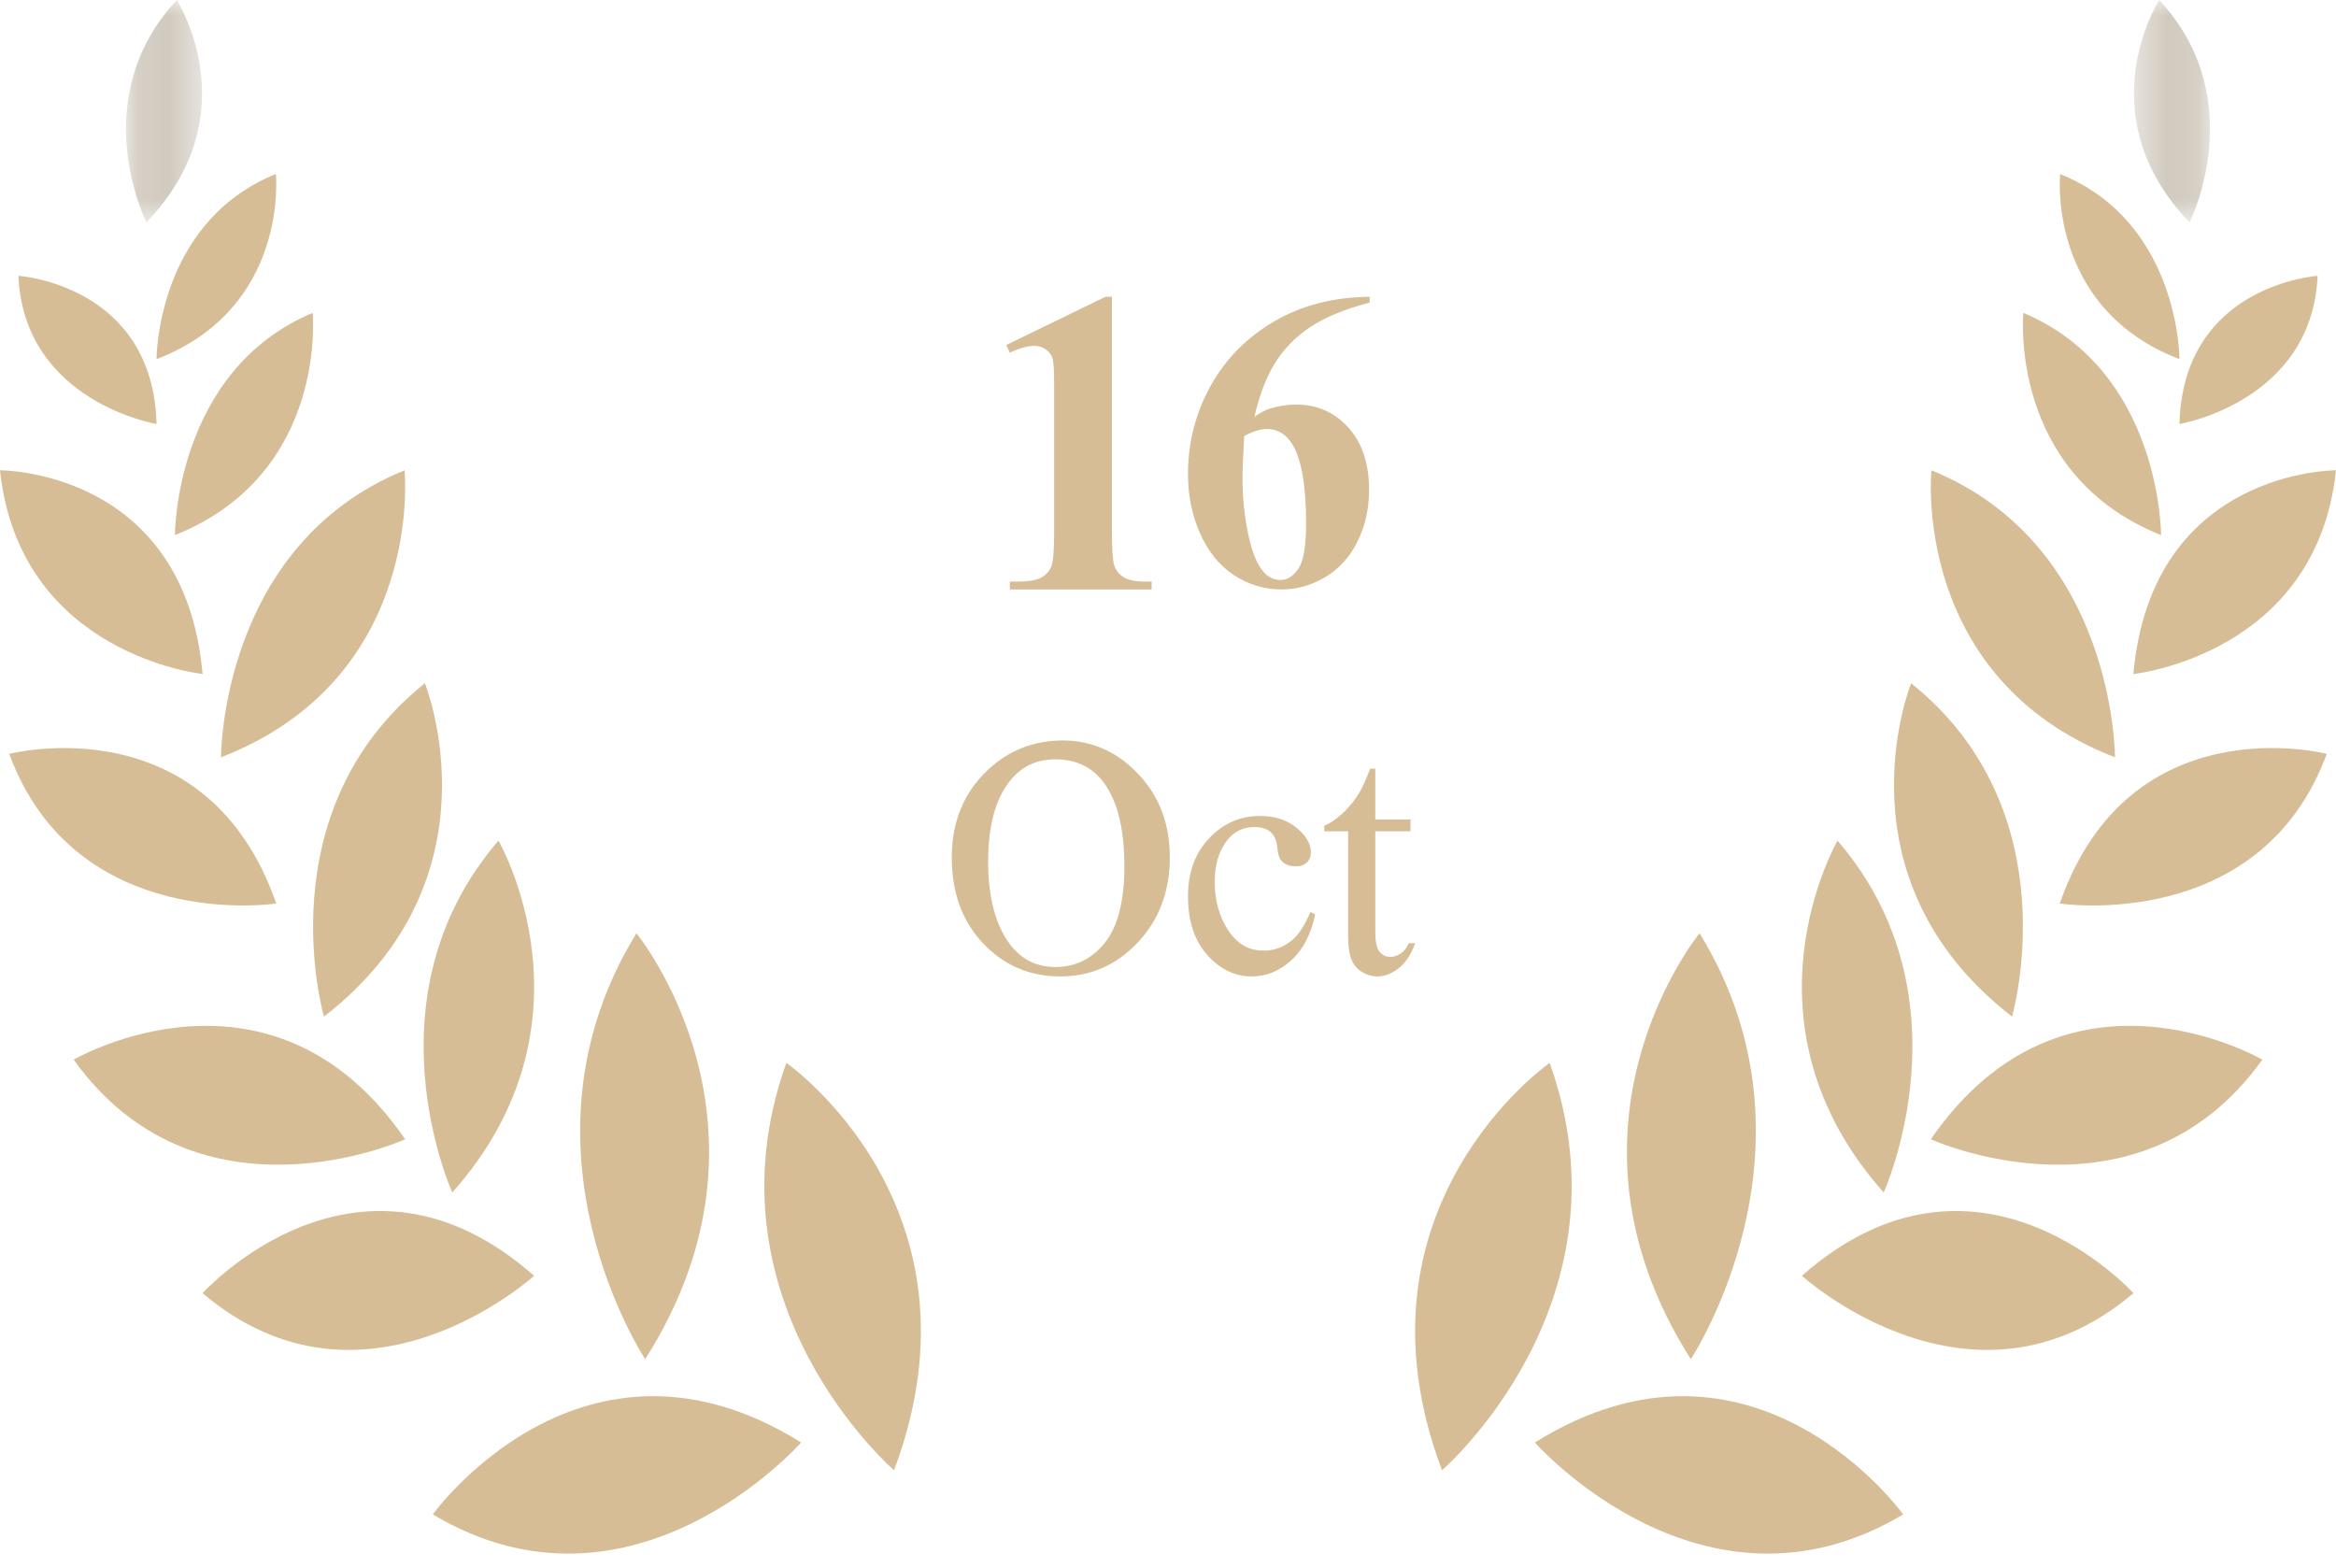 <svg width="76" height="51" viewBox="0 0 76 51" fill="none" xmlns="http://www.w3.org/2000/svg">
<path fill-rule="evenodd" clip-rule="evenodd" d="M70.907 13.794C70.907 13.794 75.219 13.074 75.401 8.974C75.401 8.974 71.023 9.255 70.907 13.794Z" fill="#D6BD96"/>
<path fill-rule="evenodd" clip-rule="evenodd" d="M69.409 21.927C69.409 21.927 75.364 21.31 76 15.3C76 15.3 69.999 15.264 69.409 21.927Z" fill="#D6BD96"/>
<path fill-rule="evenodd" clip-rule="evenodd" d="M67.012 29.394C67.012 29.394 73.537 30.386 75.7 24.525C75.7 24.525 69.287 22.864 67.012 29.394Z" fill="#D6BD96"/>
<path fill-rule="evenodd" clip-rule="evenodd" d="M62.818 37.064C62.818 37.064 69.558 40.124 73.603 34.473C73.603 34.473 67.178 30.726 62.818 37.064Z" fill="#D6BD96"/>
<path fill-rule="evenodd" clip-rule="evenodd" d="M58.623 41.505C58.623 41.505 64.151 46.53 69.409 42.071C69.409 42.071 64.355 36.453 58.623 41.505Z" fill="#D6BD96"/>
<path fill-rule="evenodd" clip-rule="evenodd" d="M49.935 46.928C49.935 46.928 55.415 53.15 61.919 49.268C61.919 49.268 57.051 42.492 49.935 46.928Z" fill="#D6BD96"/>
<path fill-rule="evenodd" clip-rule="evenodd" d="M70.907 11.685C70.907 11.685 70.921 7.238 67.025 5.661C67.025 5.661 66.58 10.018 70.907 11.685Z" fill="#D6BD96"/>
<path fill-rule="evenodd" clip-rule="evenodd" d="M70.308 17.409C70.308 17.409 70.324 12.072 65.829 10.179C65.829 10.179 65.315 15.408 70.308 17.409Z" fill="#D6BD96"/>
<path fill-rule="evenodd" clip-rule="evenodd" d="M68.809 24.638C68.809 24.638 68.833 17.743 62.837 15.3C62.837 15.3 62.152 22.052 68.809 24.638Z" fill="#D6BD96"/>
<path fill-rule="evenodd" clip-rule="evenodd" d="M65.46 33.072C65.46 33.072 67.404 26.411 62.177 22.228C62.177 22.228 59.619 28.552 65.46 33.072Z" fill="#D6BD96"/>
<path fill-rule="evenodd" clip-rule="evenodd" d="M61.285 38.795C61.285 38.795 64.175 32.447 59.783 27.349C59.783 27.349 56.355 33.253 61.285 38.795Z" fill="#D6BD96"/>
<path fill-rule="evenodd" clip-rule="evenodd" d="M55.009 44.217C55.009 44.217 59.574 37.328 55.294 30.361C55.294 30.361 50.172 36.609 55.009 44.217Z" fill="#D6BD96"/>
<path fill-rule="evenodd" clip-rule="evenodd" d="M46.914 47.832C46.914 47.832 53.214 42.388 50.417 34.578C50.417 34.578 43.691 39.261 46.914 47.832Z" fill="#D6BD96"/>
<mask id="mask0_1_691" style="mask-type:luminance" maskUnits="userSpaceOnUse" x="69" y="0" width="3" height="8">
<path fill-rule="evenodd" clip-rule="evenodd" d="M69.426 0H71.901V7.234H69.426V0Z" fill="white"/>
</mask>
<g mask="url(#mask0_1_691)">
<path fill-rule="evenodd" clip-rule="evenodd" d="M71.235 7.234C71.235 7.234 73.259 3.241 70.248 -0C70.248 -0 67.856 3.711 71.235 7.234Z" fill="#D1CABF"/>
</g>
<path fill-rule="evenodd" clip-rule="evenodd" d="M5.093 13.794C5.093 13.794 0.781 13.074 0.599 8.974C0.599 8.974 4.976 9.255 5.093 13.794Z" fill="#D6BD96"/>
<path fill-rule="evenodd" clip-rule="evenodd" d="M6.591 21.927C6.591 21.927 0.636 21.31 9.58418e-07 15.3C9.58418e-07 15.3 6.001 15.264 6.591 21.927Z" fill="#D6BD96"/>
<path fill-rule="evenodd" clip-rule="evenodd" d="M8.988 29.394C8.988 29.394 2.463 30.386 0.3 24.525C0.3 24.525 6.713 22.864 8.988 29.394Z" fill="#D6BD96"/>
<path fill-rule="evenodd" clip-rule="evenodd" d="M13.182 37.064C13.182 37.064 6.442 40.124 2.397 34.473C2.397 34.473 8.822 30.726 13.182 37.064Z" fill="#D6BD96"/>
<path fill-rule="evenodd" clip-rule="evenodd" d="M17.377 41.505C17.377 41.505 11.848 46.53 6.591 42.071C6.591 42.071 11.645 36.453 17.377 41.505Z" fill="#D6BD96"/>
<path fill-rule="evenodd" clip-rule="evenodd" d="M26.065 46.928C26.065 46.928 20.585 53.15 14.081 49.268C14.081 49.268 18.949 42.492 26.065 46.928Z" fill="#D6BD96"/>
<path fill-rule="evenodd" clip-rule="evenodd" d="M5.093 11.685C5.093 11.685 5.079 7.238 8.975 5.661C8.975 5.661 9.42 10.018 5.093 11.685Z" fill="#D6BD96"/>
<path fill-rule="evenodd" clip-rule="evenodd" d="M5.692 17.409C5.692 17.409 5.676 12.072 10.171 10.179C10.171 10.179 10.685 15.408 5.692 17.409Z" fill="#D6BD96"/>
<path fill-rule="evenodd" clip-rule="evenodd" d="M7.19 24.638C7.19 24.638 7.167 17.743 13.162 15.3C13.162 15.3 13.848 22.052 7.19 24.638Z" fill="#D6BD96"/>
<path fill-rule="evenodd" clip-rule="evenodd" d="M10.54 33.072C10.54 33.072 8.596 26.411 13.823 22.228C13.823 22.228 16.381 28.552 10.54 33.072Z" fill="#D6BD96"/>
<path fill-rule="evenodd" clip-rule="evenodd" d="M14.715 38.795C14.715 38.795 11.825 32.447 16.217 27.349C16.217 27.349 19.645 33.253 14.715 38.795Z" fill="#D6BD96"/>
<path fill-rule="evenodd" clip-rule="evenodd" d="M20.991 44.217C20.991 44.217 16.426 37.328 20.706 30.361C20.706 30.361 25.828 36.609 20.991 44.217Z" fill="#D6BD96"/>
<path fill-rule="evenodd" clip-rule="evenodd" d="M29.086 47.832C29.086 47.832 22.786 42.388 25.583 34.578C25.583 34.578 32.309 39.261 29.086 47.832Z" fill="#D6BD96"/>
<mask id="mask1_1_691" style="mask-type:luminance" maskUnits="userSpaceOnUse" x="4" y="0" width="3" height="8">
<path fill-rule="evenodd" clip-rule="evenodd" d="M6.574 0H4.099V7.234H6.574V0Z" fill="white"/>
</mask>
<g mask="url(#mask1_1_691)">
<path fill-rule="evenodd" clip-rule="evenodd" d="M4.765 7.234C4.765 7.234 2.741 3.241 5.752 -0C5.752 -0 8.144 3.711 4.765 7.234Z" fill="#D1CABF"/>
</g>
<path fill-rule="evenodd" clip-rule="evenodd" d="M36.176 9.656V17.284C36.176 17.857 36.2 18.223 36.247 18.381C36.294 18.539 36.393 18.669 36.544 18.77C36.695 18.871 36.936 18.921 37.268 18.921H37.468V19.176H32.855V18.921H33.087C33.462 18.921 33.729 18.875 33.889 18.784C34.048 18.692 34.156 18.566 34.212 18.405C34.268 18.245 34.296 17.871 34.296 17.284V12.449C34.296 12.018 34.276 11.748 34.238 11.641C34.199 11.533 34.127 11.441 34.021 11.366C33.916 11.29 33.794 11.252 33.656 11.252C33.436 11.252 33.169 11.325 32.855 11.472L32.739 11.225L35.963 9.656H36.176ZM44.562 9.656V9.845C43.757 10.052 43.111 10.318 42.624 10.644C42.136 10.97 41.752 11.365 41.469 11.831C41.187 12.296 40.968 12.872 40.812 13.56C41.008 13.425 41.17 13.337 41.299 13.297C41.588 13.207 41.88 13.162 42.173 13.162C42.849 13.162 43.413 13.41 43.865 13.907C44.316 14.404 44.542 15.081 44.542 15.94C44.542 16.542 44.419 17.095 44.175 17.598C43.93 18.101 43.583 18.49 43.134 18.764C42.685 19.038 42.204 19.176 41.693 19.176C41.137 19.176 40.623 19.022 40.151 18.714C39.68 18.406 39.312 17.955 39.047 17.362C38.783 16.769 38.65 16.124 38.65 15.427C38.65 14.402 38.894 13.448 39.381 12.565C39.868 11.682 40.56 10.979 41.456 10.455C42.352 9.932 43.388 9.665 44.562 9.656ZM40.424 15.559C40.424 15.268 40.443 14.808 40.48 14.181C40.779 14.03 41.022 13.955 41.209 13.955C41.551 13.955 41.822 14.11 42.023 14.419C42.336 14.897 42.493 15.764 42.493 17.019C42.493 17.765 42.409 18.26 42.24 18.503C42.072 18.747 41.88 18.869 41.665 18.869C41.455 18.869 41.272 18.784 41.118 18.616C40.903 18.38 40.733 17.968 40.61 17.381C40.486 16.794 40.424 16.187 40.424 15.559ZM34.582 24.089C35.522 24.089 36.336 24.451 37.026 25.174C37.715 25.898 38.059 26.801 38.059 27.884C38.059 28.999 37.712 29.925 37.017 30.661C36.323 31.398 35.483 31.766 34.496 31.766C33.499 31.766 32.661 31.407 31.983 30.688C31.304 29.97 30.965 29.041 30.965 27.9C30.965 26.734 31.357 25.783 32.14 25.047C32.821 24.408 33.634 24.089 34.582 24.089ZM32.846 25.419C33.219 24.942 33.715 24.703 34.334 24.703C34.993 24.703 35.509 24.943 35.883 25.424C36.349 26.029 36.581 26.946 36.581 28.176C36.581 29.311 36.37 30.142 35.947 30.669C35.524 31.195 34.988 31.459 34.339 31.459C33.731 31.459 33.242 31.218 32.871 30.738C32.389 30.105 32.148 29.201 32.148 28.028C32.148 26.882 32.38 26.013 32.846 25.419ZM42.788 29.744C42.656 30.393 42.397 30.892 42.011 31.241C41.625 31.591 41.198 31.766 40.73 31.766C40.173 31.766 39.687 31.531 39.272 31.061C38.858 30.592 38.65 29.957 38.65 29.158C38.65 28.384 38.88 27.755 39.339 27.271C39.798 26.787 40.349 26.545 40.993 26.545C41.475 26.545 41.872 26.674 42.183 26.93C42.494 27.186 42.649 27.452 42.649 27.728C42.649 27.864 42.605 27.975 42.518 28.059C42.43 28.143 42.308 28.185 42.151 28.185C41.94 28.185 41.781 28.117 41.673 27.981C41.613 27.906 41.572 27.762 41.553 27.551C41.533 27.339 41.461 27.178 41.336 27.067C41.211 26.959 41.037 26.906 40.816 26.906C40.459 26.906 40.171 27.038 39.953 27.303C39.663 27.655 39.519 28.119 39.519 28.696C39.519 29.284 39.663 29.802 39.95 30.252C40.238 30.702 40.626 30.927 41.116 30.927C41.466 30.927 41.781 30.807 42.059 30.567C42.256 30.402 42.447 30.103 42.633 29.669L42.788 29.744ZM44.744 26.661V25.01H44.578C44.432 25.379 44.317 25.633 44.235 25.772C44.075 26.035 43.892 26.263 43.686 26.455C43.481 26.647 43.28 26.783 43.084 26.863V27.044H43.86V30.422C43.86 30.784 43.898 31.052 43.973 31.226C44.048 31.399 44.164 31.533 44.321 31.626C44.478 31.719 44.639 31.766 44.803 31.766C45.046 31.766 45.281 31.675 45.51 31.494C45.738 31.313 45.915 31.044 46.04 30.686H45.831C45.77 30.832 45.685 30.942 45.574 31.017C45.463 31.092 45.349 31.13 45.231 31.13C45.088 31.13 44.971 31.073 44.88 30.96C44.789 30.846 44.744 30.627 44.744 30.302V27.044H45.89V26.661H44.744Z" fill="#D6BD96"/>
</svg>
